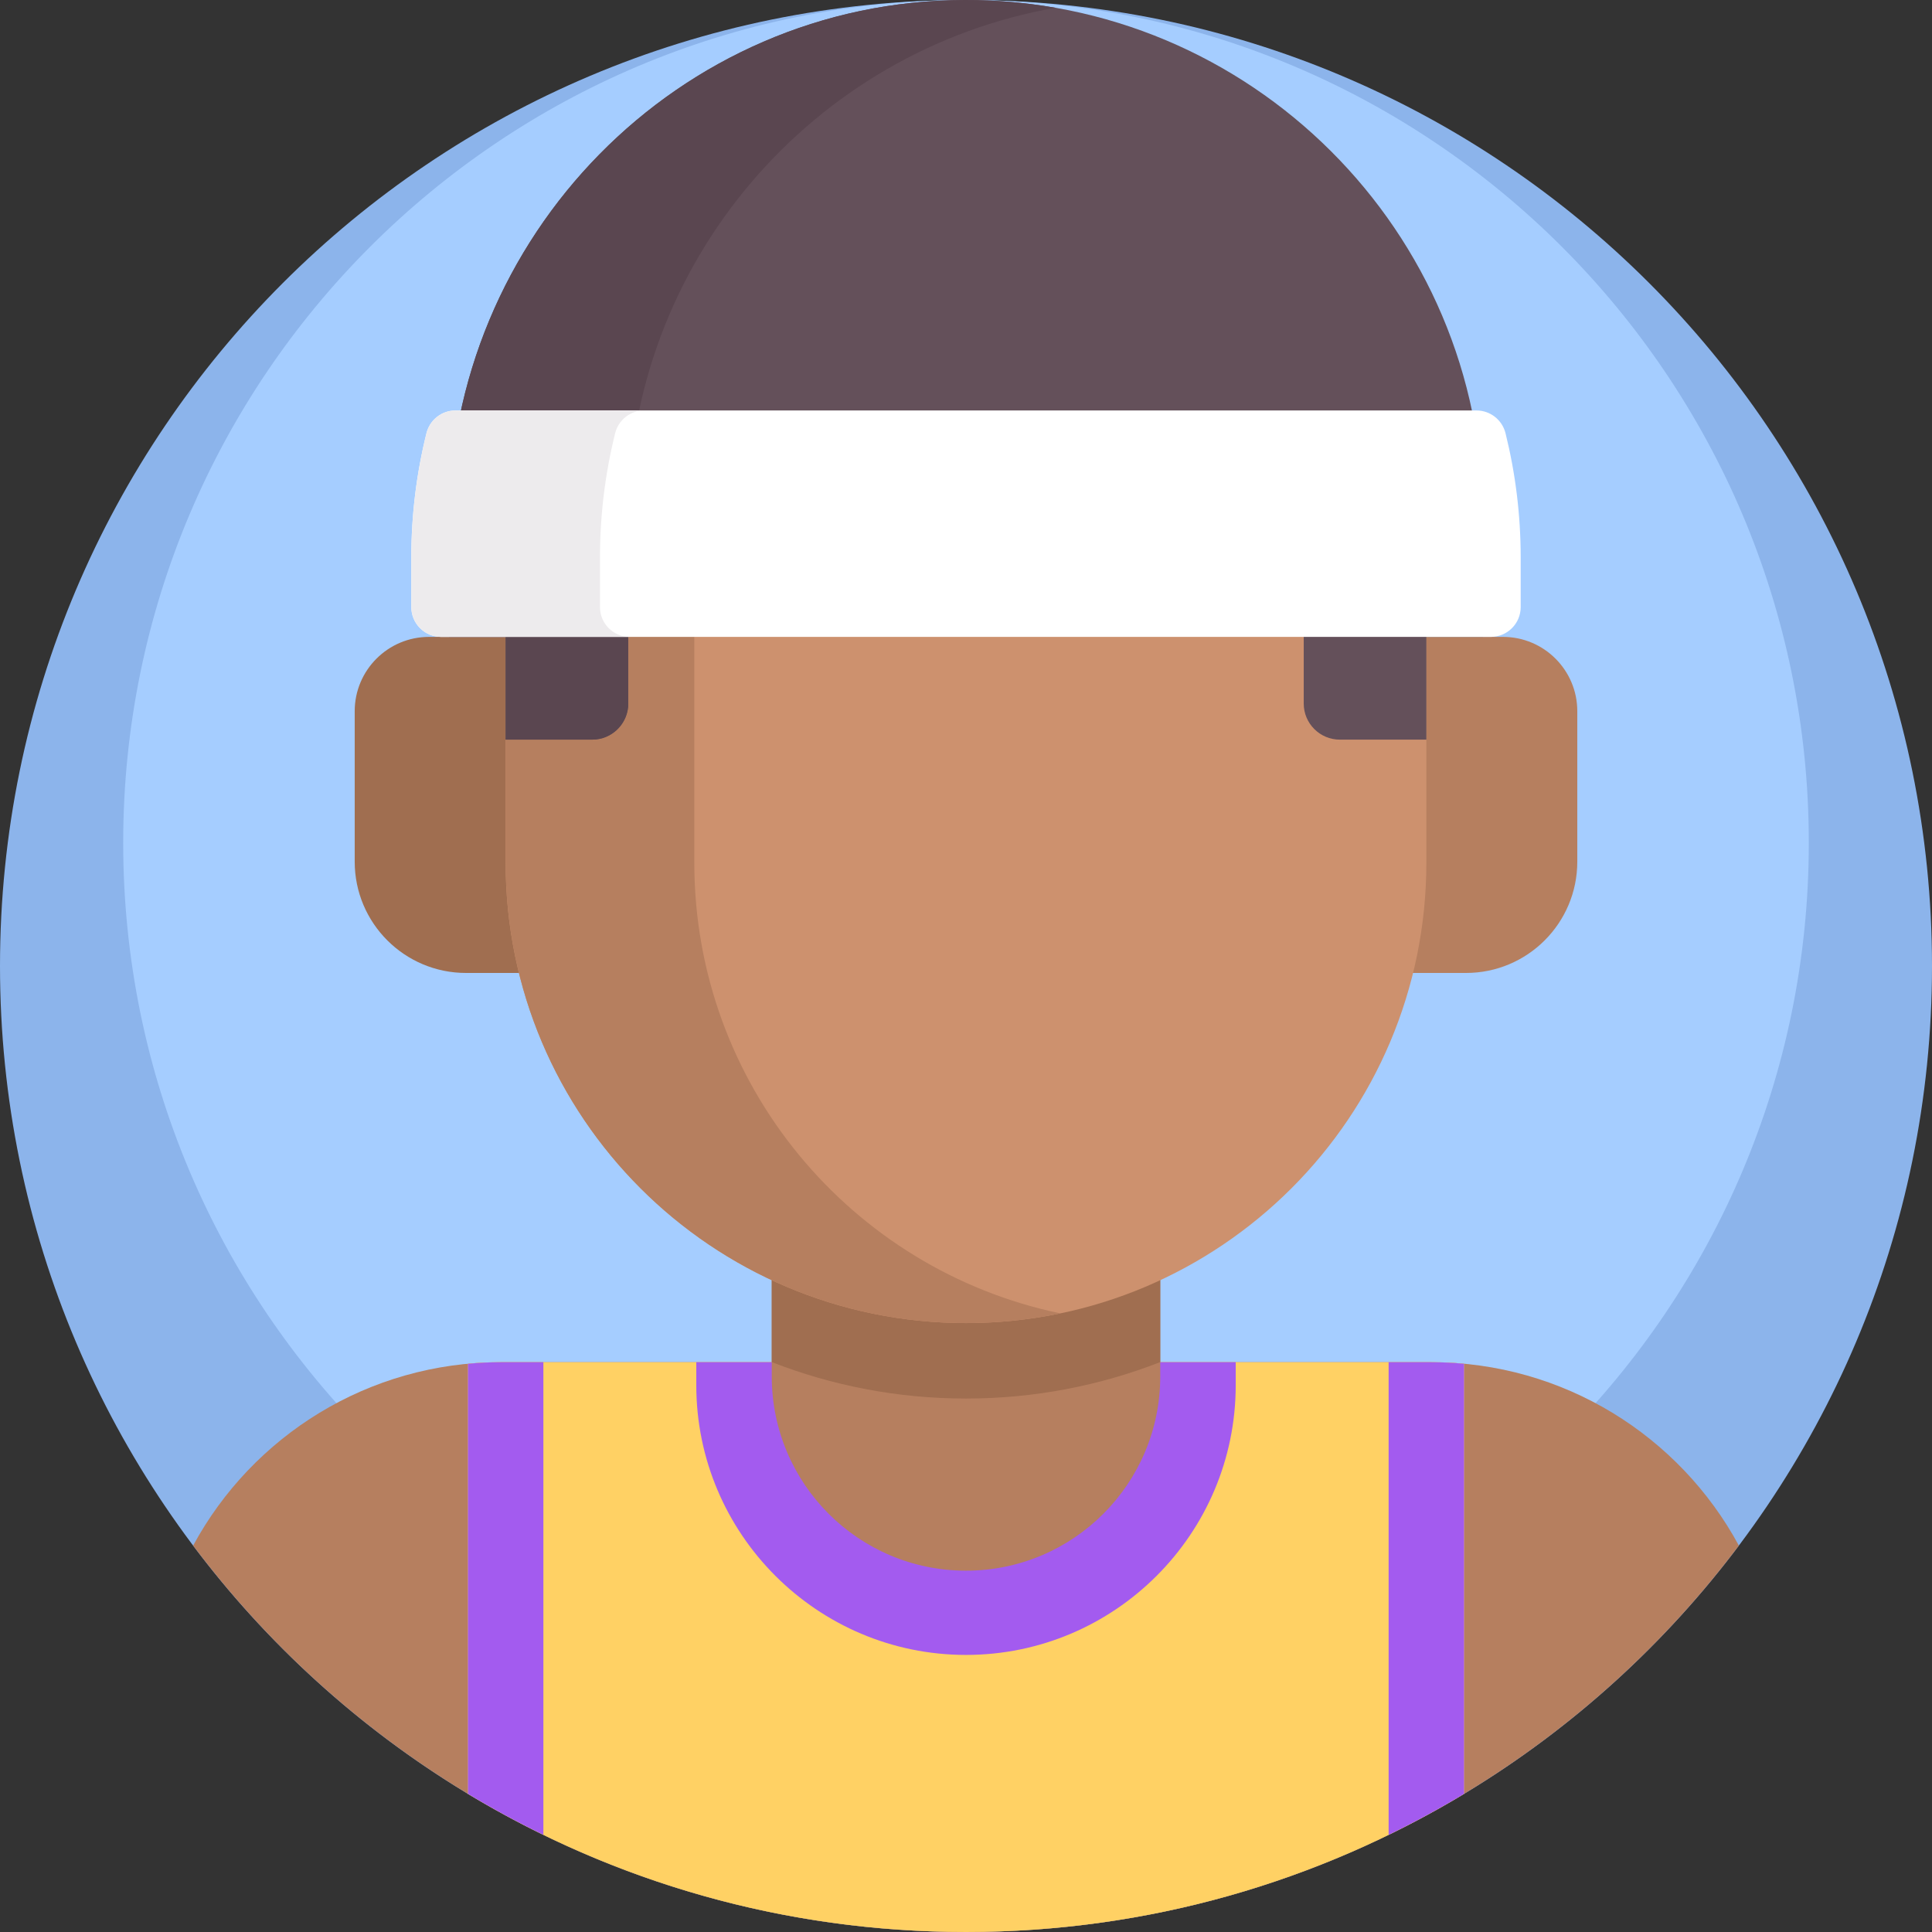 <svg height="512pt" viewBox="0 0 512 512" width="512pt" xmlns="http://www.w3.org/2000/svg"><rect x="0" y="0" width="512" height="512" fill="#333333" stroke="none"/><path d="m512 256c0 141.387-114.613 256-256 256s-256-114.613-256-256 114.613-256 256-256 256 114.613 256 256zm0 0" fill="#8cb4eb"/><path d="m479.352 223.352c0 123.352-100 223.348-223.352 223.348s-223.352-99.996-223.352-223.348c0-123.355 100-223.352 223.352-223.352s223.352 99.996 223.352 223.352zm0 0" fill="#a5cdff"/><path d="m379.336 361h-246.672c-34.969 0-65.73 19.48-81.48 48.594 46.707 62.184 121.062 102.406 204.816 102.406s158.109-40.223 204.816-102.406c-15.75-29.113-46.512-48.594-81.48-48.594zm0 0" fill="#b67f5f"/><path d="m124 475.383c38.543 23.242 83.711 36.617 132 36.617s93.457-13.375 132-36.617v-113.969c-2.855-.266-5.742-.414-8.664-.414h-246.672c-2.922 0-5.809.148-8.664.414zm0 0" fill="#ffd164"/><path d="m327.477 367.094v-6.094h-142.953v6.094c0 39.414 32.066 71.477 71.477 71.477s71.477-32.062 71.477-71.477zm0 0" fill="#a35bef"/><path d="m204.523 245.98v118.789c0 28.43 23.047 51.477 51.477 51.477s51.477-23.047 51.477-51.477v-118.789zm0 0" fill="#b67f5f"/><path d="m204.523 360.969c15.969 6.23 33.328 9.66 51.477 9.66s35.508-3.43 51.477-9.66v-114.988h-102.953zm0 0" fill="#a06e50"/><path d="m388.5 257.844h-30.5v-89.062h40.305c10.875 0 19.695 8.82 19.695 19.699v39.863c0 16.293-13.207 29.5-29.5 29.5zm0 0" fill="#b67f5f"/><path d="m123.5 257.844h30.5v-89.062h-40.305c-10.875 0-19.695 8.82-19.695 19.699v39.863c0 16.293 13.207 29.5 29.5 29.5zm0 0" fill="#a06e50"/><path d="m256 350.629c-67.379 0-122-54.621-122-122v-91.629c0-67.379 54.621-122 122-122s122 54.621 122 122v91.629c0 67.379-54.621 122-122 122zm0 0" fill="#cd916e"/><path d="m184 228.629v-91.629c0-58.809 41.613-107.895 97-119.43-8.07-1.684-16.43-2.57-25-2.57-67.379 0-122 54.621-122 122v91.629c0 67.379 54.621 122 122 122 8.57 0 16.93-.891 25-2.57-55.387-11.535-97-60.621-97-119.43zm0 0" fill="#b67f5f"/><path d="m255.609 0c-75.727.211-136.609 62.598-136.609 138.324v30.457h15v27.23h22.934c5.281 0 9.566-4.285 9.566-9.57v-50.215c0-5.285 4.285-9.57 9.566-9.57h159.867c5.281 0 9.566 4.285 9.566 9.57v50.215c0 5.285 4.285 9.57 9.566 9.57h22.934v-27.23h15v-31.781c0-75.672-61.668-137.211-137.391-137zm0 0" fill="#64505a"/><path d="m166.457 137c0-67.453 49.008-123.676 113.281-134.938-7.836-1.375-15.898-2.086-24.129-2.062-75.727.211-136.609 62.598-136.609 138.324v30.457h15v27.227h22.934c5.004 0 9.105-3.844 9.527-8.742v-50.266zm0 0" fill="#5a4650"/><path d="m109 147.777v13.102c0 4.363 3.539 7.902 7.906 7.902h278.188c4.367 0 7.906-3.539 7.906-7.902v-13.102c0-11.359-1.395-22.395-4.016-32.957-.879-3.539-4.039-6.039-7.688-6.039h-270.594c-3.648 0-6.809 2.5-7.688 6.039-2.621 10.562-4.016 21.598-4.016 32.957zm0 0" fill="#fff"/><path d="m159 160.879v-13.102c0-11.355 1.395-22.395 4.016-32.957.879-3.539 4.039-6.035 7.688-6.035h-50c-3.645 0-6.809 2.496-7.688 6.035-2.617 10.562-4.016 21.598-4.016 32.957v13.102c0 4.367 3.539 7.906 7.906 7.906h50c-4.367 0-7.906-3.539-7.906-7.906zm0 0" fill="#edebed"/><g fill="#a35bef"><path d="m144 361h-11.336c-2.922 0-5.809.148-8.664.414v113.969c6.484 3.91 13.156 7.531 20 10.867zm0 0"/><path d="m368 361h11.336c2.922 0 5.809.148 8.664.414v113.969c-6.484 3.91-13.156 7.531-20 10.867zm0 0"/></g></svg>